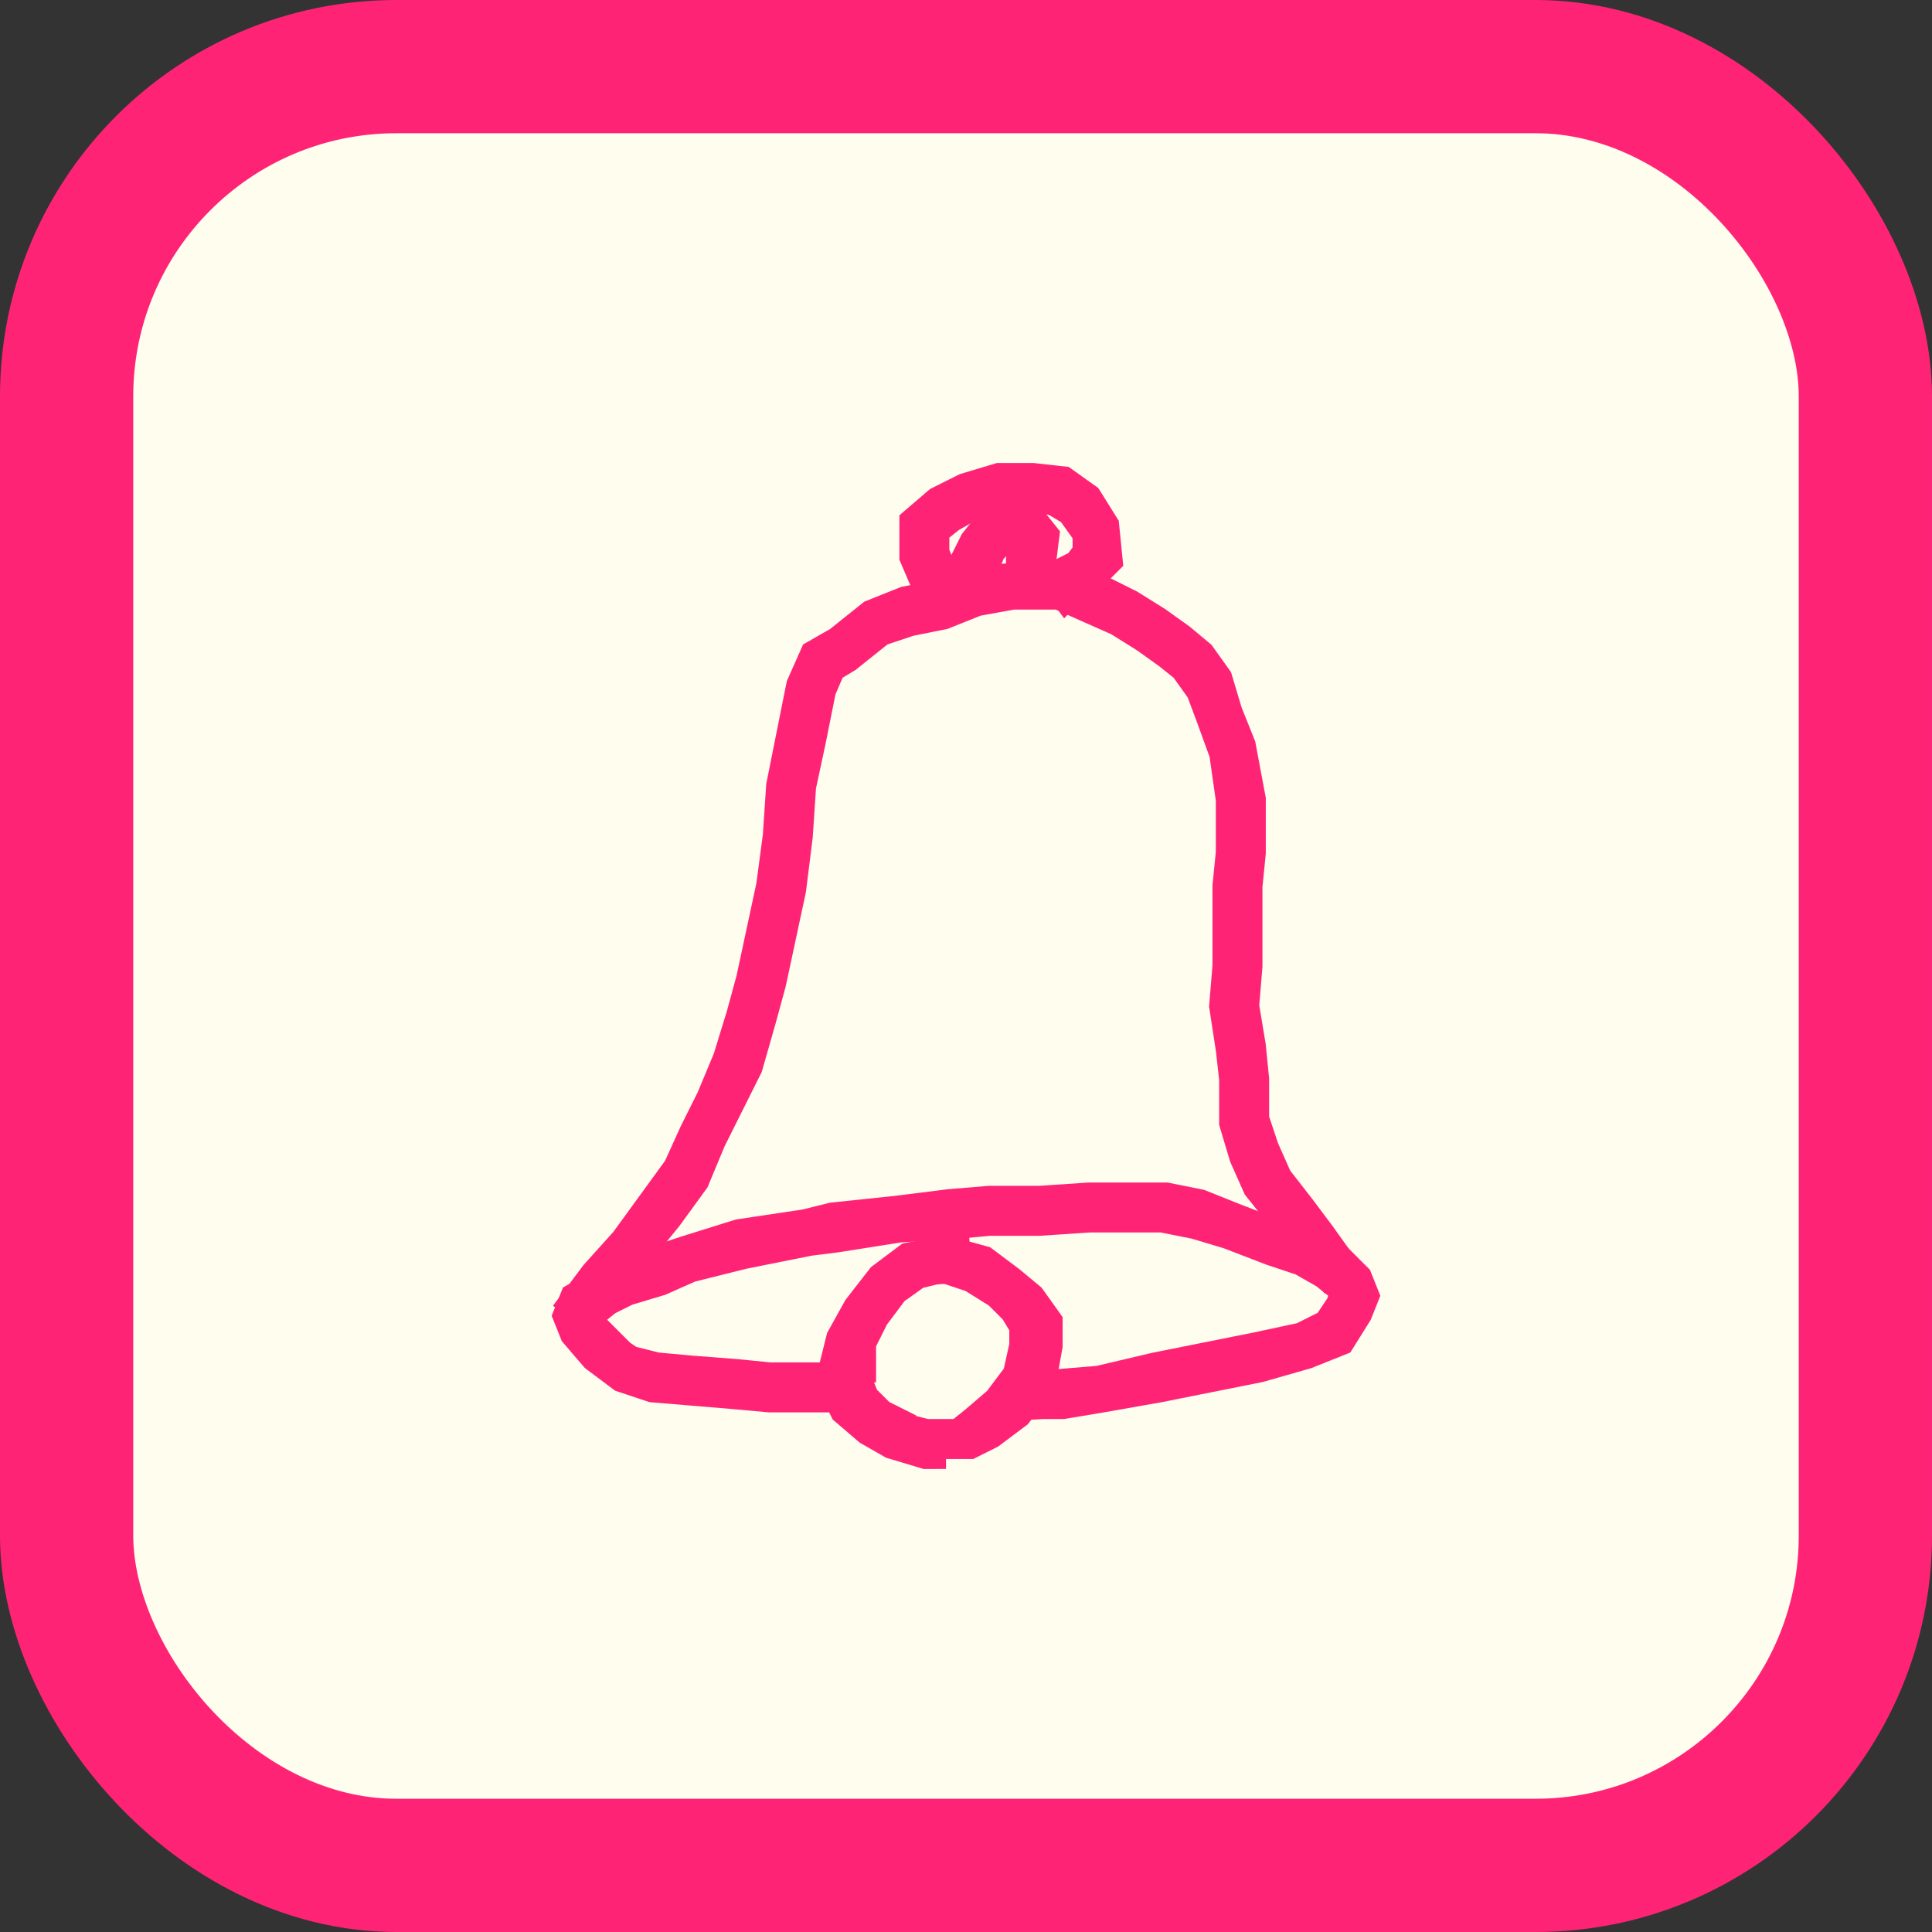 <?xml version="1.0" encoding="UTF-8"?>
<svg id="Layer_1" xmlns="http://www.w3.org/2000/svg" version="1.1" viewBox="0 0 58 58">
  <rect x="0" y="0" width="58" height="58" fill="#333333" stroke="none"/>
  <!-- Generator: Adobe Illustrator 29.1.0, SVG Export Plug-In . SVG Version: 2.1.0 Build 142)  -->
  <defs>
    <style>
      .st0 {
        stroke-miterlimit: 10;
        stroke-width: 1px;
      }

      .st0, .st1, .st2 {
        fill: #ff2376;
      }

      .st0, .st1, .st2, .st3 {
        stroke: #ff2376;
      }

      .st1 {
        stroke-miterlimit: 10;
        stroke-width: 1px;
      }

      .st2, .st3 {
        stroke-miterlimit: 10;
      }

      .st3 {
        fill: #fffdee;
        stroke-width: 4px;
      }
    </style>
  </defs>
  <rect class="st3" x="2" y="2" width="54" height="54" rx="9.9" ry="9.9"/>
  <g>
    <polygon class="st2" points="31.9 42.1 31.1 42.1 31.1 41.6 31.8 41.6 33 41.5 34.7 41.1 36.2 40.8 37.7 40.5 39.1 40.2 39.9 39.8 40.3 39.2 40.4 38.9 40.3 38.6 39.8 38.2 39.1 37.8 38.2 37.5 36.9 37 35.9 36.7 34.9 36.5 32.7 36.5 31.2 36.6 29.7 36.6 28.6 36.7 27 36.8 25.1 37.1 24.3 37.2 22.3 37.6 20.7 38 19.8 38.4 18.8 38.7 18.2 39 17.7 39.4 17.7 39.5 17.7 39.8 18.2 40.3 18.6 40.7 18.9 40.9 19.7 41.1 20.8 41.2 22.1 41.3 23.1 41.4 25.1 41.4 25.4 41.5 25.4 41.9 25 41.9 23.1 41.9 22 41.8 20.8 41.7 19.6 41.6 18.7 41.3 18.3 41 17.9 40.7 17.3 40 17.1 39.5 17.3 39 18 38.6 18.6 38.3 19.7 37.9 20.6 37.6 22.2 37.1 24.2 36.8 25 36.6 25 36.6 26.9 36.4 28.5 36.2 29.7 36.1 31.2 36.1 32.7 36 35 36 36 36.2 37 36.6 38.3 37.1 39.3 37.4 40.1 37.8 40.7 38.4 40.9 38.9 40.7 39.4 40.2 40.2 39.2 40.6 37.8 41 36.3 41.3 34.8 41.6 33.1 41.9 31.9 42.1"/>
    <path class="st2" d="M27.8,43.6l-1-.3-.7-.4-.7-.6-.3-.6v-.7l.2-.8.5-.9.7-.9.8-.6,1.1-.2,1.1.3.8.6.6.5.5.7v.7l-.2,1.1-.7.9-.8.6-.6.3h-1.2v.3h0ZM27,42.9l.8.2h1l.5-.4.7-.6.6-.8.2-.9v-.6l-.3-.5-.5-.5-.8-.5-.9-.3-.8.2-.7.5-.6.8-.4.8v.7c-.1,0-.1.5-.1.5l.2.5.5.5.6.3h0Z"/>
    <rect class="st1" x="28.1" y="36.6" width=".5" height="1.4" transform="translate(-2.4 2) rotate(-3.8)"/>
    <polygon class="st2" points="17.7 39.4 17.3 39.1 17.9 38.3 18.8 37.3 19.6 36.2 20.4 35.1 20.9 34 21.4 33 21.9 31.8 22.3 30.5 22.6 29.4 22.9 28 23.2 26.6 23.4 25.1 23.5 23.6 23.8 22.1 24.1 20.6 24.5 19.7 25.2 19.3 26.2 18.5 27.2 18.1 28.2 17.9 29.2 17.5 30.4 17.4 31.9 17.4 32.9 17.7 33.9 18.2 34.7 18.7 35.4 19.2 36 19.7 36.5 20.4 36.8 21.4 37.2 22.4 37.5 24 37.5 25.6 37.4 26.6 37.4 27.9 37.4 29 37.4 29 37.3 30.2 37.5 31.4 37.6 32.4 37.6 33.6 37.9 34.5 38.3 35.4 39 36.3 39.6 37.1 40.1 37.8 39.8 38.1 39.2 37.4 38.6 36.6 38.6 36.6 37.8 35.6 37.4 34.7 37.1 33.7 37.1 32.4 37 31.5 36.8 30.2 36.9 29 36.9 27.9 36.9 27.9 36.9 26.6 37 25.6 37 24 36.8 22.6 36.4 21.5 36.1 20.7 35.6 20 35.1 19.6 34.4 19.1 33.6 18.6 32.7 18.2 31.8 17.8 30.4 17.8 29.3 18 28.3 18.4 27.3 18.6 26.4 18.9 25.4 19.7 24.9 20 24.6 20.7 24.3 22.2 24 23.6 23.9 25.1 23.7 26.7 23.4 28.1 23.1 29.5 22.8 30.6 22.4 32 21.8 33.2 21.3 34.2 20.8 35.4 20 36.5 19.1 37.6 18.3 38.6 17.7 39.4"/>
    <polygon class="st2" points="28.6 18 27.8 17.4 27.5 16.7 27.5 15.7 28.2 15.1 29 14.7 30 14.4 31 14.4 31.9 14.5 32.6 15 33.1 15.8 33.2 16.8 32.7 17.3 32.2 17.6 32 17.8 31.7 17.4 32 17.2 32.4 17 32.7 16.6 32.7 16 32.2 15.3 31.7 15 30.9 14.8 30.1 14.8 29.2 15.1 28.5 15.5 28 15.9 28 16.6 28.2 17.1 28.9 17.6 28.6 18"/>
    <polygon class="st2" points="29.1 17.7 29 17.4 29 16.9 29.3 16.3 29.7 15.8 30.2 15.6 30.9 15.6 31.3 16.1 31.2 16.9 31.1 17.6 30.7 17.6 30.7 16.8 30.8 16.2 30.7 16 30.3 16 30 16.2 29.7 16.5 29.5 17 29.5 17.3 29.6 17.5 29.1 17.7"/>
    <rect class="st0" x="30.7" y="41.6" width=".4" height=".5" transform="translate(-3 2.4) rotate(-4.2)"/>
  </g>
</svg>